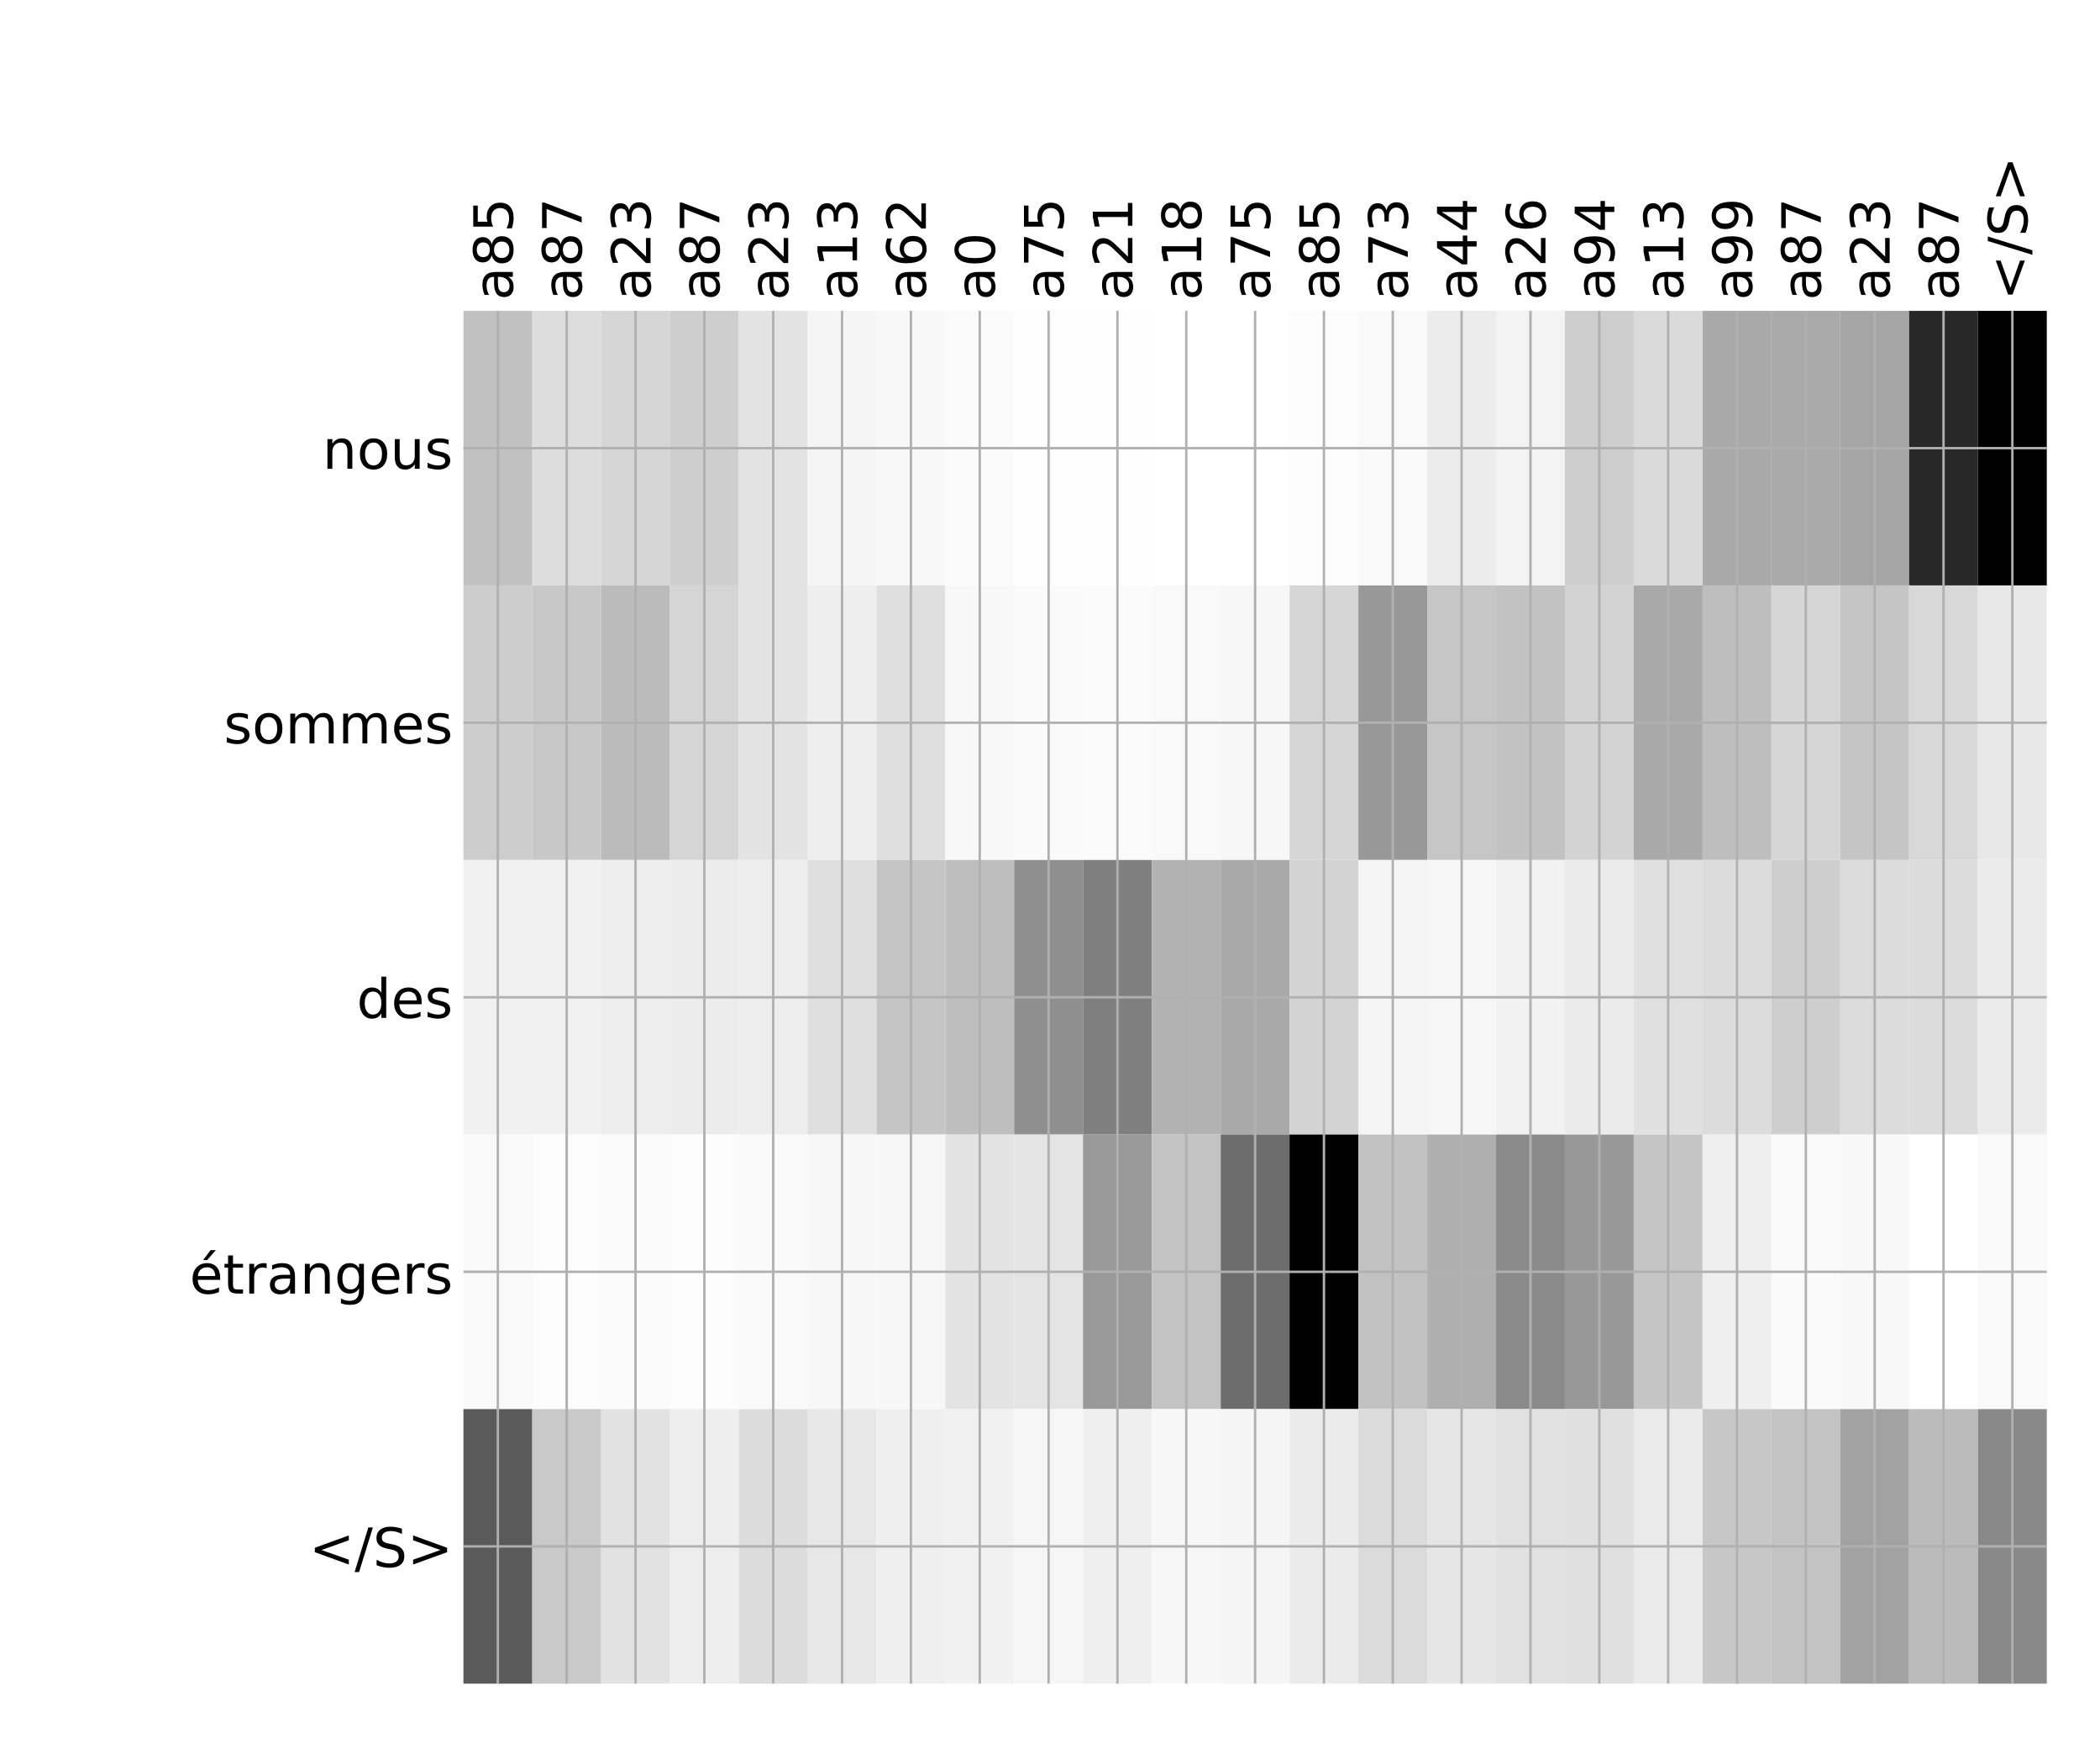 <?xml version="1.0" encoding="utf-8" standalone="no"?>
<!DOCTYPE svg PUBLIC "-//W3C//DTD SVG 1.1//EN"
  "http://www.w3.org/Graphics/SVG/1.1/DTD/svg11.dtd">
<!-- Created with matplotlib (http://matplotlib.org/) -->
<svg height="576pt" version="1.1" viewBox="0 0 696 576" width="696pt" xmlns="http://www.w3.org/2000/svg" xmlns:xlink="http://www.w3.org/1999/xlink">
 <defs>
  <style type="text/css">
*{stroke-linecap:butt;stroke-linejoin:round;}
  </style>
 </defs>
 <g id="figure_1">
  <g id="patch_1">
   <path d="M 0 576 
L 696 576 
L 696 0 
L 0 0 
z
" style="fill:#ffffff;"/>
  </g>
  <g id="axes_1">
   <g id="PolyCollection_1">
    <path clip-path="url(#pe4a73352df)" d="M 153.594 103.033 
L 153.594 194.027 
L 176.41 194.027 
L 176.41 103.033 
L 153.594 103.033 
z
" style="fill:#c1c1c1;"/>
    <path clip-path="url(#pe4a73352df)" d="M 176.41 103.033 
L 176.41 194.027 
L 199.226 194.027 
L 199.226 103.033 
L 176.41 103.033 
z
" style="fill:#dddddd;"/>
    <path clip-path="url(#pe4a73352df)" d="M 199.226 103.033 
L 199.226 194.027 
L 222.042 194.027 
L 222.042 103.033 
L 199.226 103.033 
z
" style="fill:#d5d5d5;"/>
    <path clip-path="url(#pe4a73352df)" d="M 222.042 103.033 
L 222.042 194.027 
L 244.858 194.027 
L 244.858 103.033 
L 222.042 103.033 
z
" style="fill:#cecece;"/>
    <path clip-path="url(#pe4a73352df)" d="M 244.858 103.033 
L 244.858 194.027 
L 267.675 194.027 
L 267.675 103.033 
L 244.858 103.033 
z
" style="fill:#e3e3e3;"/>
    <path clip-path="url(#pe4a73352df)" d="M 267.675 103.033 
L 267.675 194.027 
L 290.491 194.027 
L 290.491 103.033 
L 267.675 103.033 
z
" style="fill:#f5f5f5;"/>
    <path clip-path="url(#pe4a73352df)" d="M 290.491 103.033 
L 290.491 194.027 
L 313.307 194.027 
L 313.307 103.033 
L 290.491 103.033 
z
" style="fill:#f8f8f8;"/>
    <path clip-path="url(#pe4a73352df)" d="M 313.307 103.033 
L 313.307 194.027 
L 336.123 194.027 
L 336.123 103.033 
L 313.307 103.033 
z
" style="fill:#fbfbfb;"/>
    <path clip-path="url(#pe4a73352df)" d="M 336.123 103.033 
L 336.123 194.027 
L 358.939 194.027 
L 358.939 103.033 
L 336.123 103.033 
z
" style="fill:#fefefe;"/>
    <path clip-path="url(#pe4a73352df)" d="M 358.939 103.033 
L 358.939 194.027 
L 381.755 194.027 
L 381.755 103.033 
L 358.939 103.033 
z
" style="fill:#fefefe;"/>
    <path clip-path="url(#pe4a73352df)" d="M 381.755 103.033 
L 381.755 194.027 
L 404.571 194.027 
L 404.571 103.033 
L 381.755 103.033 
z
" style="fill:#ffffff;"/>
    <path clip-path="url(#pe4a73352df)" d="M 404.571 103.033 
L 404.571 194.027 
L 427.387 194.027 
L 427.387 103.033 
L 404.571 103.033 
z
" style="fill:#ffffff;"/>
    <path clip-path="url(#pe4a73352df)" d="M 427.387 103.033 
L 427.387 194.027 
L 450.203 194.027 
L 450.203 103.033 
L 427.387 103.033 
z
" style="fill:#fcfcfc;"/>
    <path clip-path="url(#pe4a73352df)" d="M 450.203 103.033 
L 450.203 194.027 
L 473.019 194.027 
L 473.019 103.033 
L 450.203 103.033 
z
" style="fill:#f9f9f9;"/>
    <path clip-path="url(#pe4a73352df)" d="M 473.019 103.033 
L 473.019 194.027 
L 495.835 194.027 
L 495.835 103.033 
L 473.019 103.033 
z
" style="fill:#ececec;"/>
    <path clip-path="url(#pe4a73352df)" d="M 495.835 103.033 
L 495.835 194.027 
L 518.651 194.027 
L 518.651 103.033 
L 495.835 103.033 
z
" style="fill:#f3f3f3;"/>
    <path clip-path="url(#pe4a73352df)" d="M 518.651 103.033 
L 518.651 194.027 
L 541.467 194.027 
L 541.467 103.033 
L 518.651 103.033 
z
" style="fill:#cecece;"/>
    <path clip-path="url(#pe4a73352df)" d="M 541.467 103.033 
L 541.467 194.027 
L 564.283 194.027 
L 564.283 103.033 
L 541.467 103.033 
z
" style="fill:#dadada;"/>
    <path clip-path="url(#pe4a73352df)" d="M 564.283 103.033 
L 564.283 194.027 
L 587.099 194.027 
L 587.099 103.033 
L 564.283 103.033 
z
" style="fill:#a9a9a9;"/>
    <path clip-path="url(#pe4a73352df)" d="M 587.099 103.033 
L 587.099 194.027 
L 609.915 194.027 
L 609.915 103.033 
L 587.099 103.033 
z
" style="fill:#aaaaaa;"/>
    <path clip-path="url(#pe4a73352df)" d="M 609.915 103.033 
L 609.915 194.027 
L 632.731 194.027 
L 632.731 103.033 
L 609.915 103.033 
z
" style="fill:#a5a5a5;"/>
    <path clip-path="url(#pe4a73352df)" d="M 632.731 103.033 
L 632.731 194.027 
L 655.548 194.027 
L 655.548 103.033 
L 632.731 103.033 
z
" style="fill:#282828;"/>
    <path clip-path="url(#pe4a73352df)" d="M 655.548 103.033 
L 655.548 194.027 
L 678.364 194.027 
L 678.364 103.033 
L 655.548 103.033 
z
"/>
    <path clip-path="url(#pe4a73352df)" d="M 153.594 194.027 
L 153.594 285.02 
L 176.41 285.02 
L 176.41 194.027 
L 153.594 194.027 
z
" style="fill:#cdcdcd;"/>
    <path clip-path="url(#pe4a73352df)" d="M 176.41 194.027 
L 176.41 285.02 
L 199.226 285.02 
L 199.226 194.027 
L 176.41 194.027 
z
" style="fill:#c8c8c8;"/>
    <path clip-path="url(#pe4a73352df)" d="M 199.226 194.027 
L 199.226 285.02 
L 222.042 285.02 
L 222.042 194.027 
L 199.226 194.027 
z
" style="fill:#bbbbbb;"/>
    <path clip-path="url(#pe4a73352df)" d="M 222.042 194.027 
L 222.042 285.02 
L 244.858 285.02 
L 244.858 194.027 
L 222.042 194.027 
z
" style="fill:#d5d5d5;"/>
    <path clip-path="url(#pe4a73352df)" d="M 244.858 194.027 
L 244.858 285.02 
L 267.675 285.02 
L 267.675 194.027 
L 244.858 194.027 
z
" style="fill:#e3e3e3;"/>
    <path clip-path="url(#pe4a73352df)" d="M 267.675 194.027 
L 267.675 285.02 
L 290.491 285.02 
L 290.491 194.027 
L 267.675 194.027 
z
" style="fill:#eeeeee;"/>
    <path clip-path="url(#pe4a73352df)" d="M 290.491 194.027 
L 290.491 285.02 
L 313.307 285.02 
L 313.307 194.027 
L 290.491 194.027 
z
" style="fill:#dfdfdf;"/>
    <path clip-path="url(#pe4a73352df)" d="M 313.307 194.027 
L 313.307 285.02 
L 336.123 285.02 
L 336.123 194.027 
L 313.307 194.027 
z
" style="fill:#f8f8f8;"/>
    <path clip-path="url(#pe4a73352df)" d="M 336.123 194.027 
L 336.123 285.02 
L 358.939 285.02 
L 358.939 194.027 
L 336.123 194.027 
z
" style="fill:#fafafa;"/>
    <path clip-path="url(#pe4a73352df)" d="M 358.939 194.027 
L 358.939 285.02 
L 381.755 285.02 
L 381.755 194.027 
L 358.939 194.027 
z
" style="fill:#fbfbfb;"/>
    <path clip-path="url(#pe4a73352df)" d="M 381.755 194.027 
L 381.755 285.02 
L 404.571 285.02 
L 404.571 194.027 
L 381.755 194.027 
z
" style="fill:#f9f9f9;"/>
    <path clip-path="url(#pe4a73352df)" d="M 404.571 194.027 
L 404.571 285.02 
L 427.387 285.02 
L 427.387 194.027 
L 404.571 194.027 
z
" style="fill:#f7f7f7;"/>
    <path clip-path="url(#pe4a73352df)" d="M 427.387 194.027 
L 427.387 285.02 
L 450.203 285.02 
L 450.203 194.027 
L 427.387 194.027 
z
" style="fill:#d6d6d6;"/>
    <path clip-path="url(#pe4a73352df)" d="M 450.203 194.027 
L 450.203 285.02 
L 473.019 285.02 
L 473.019 194.027 
L 450.203 194.027 
z
" style="fill:#989898;"/>
    <path clip-path="url(#pe4a73352df)" d="M 473.019 194.027 
L 473.019 285.02 
L 495.835 285.02 
L 495.835 194.027 
L 473.019 194.027 
z
" style="fill:#c6c6c6;"/>
    <path clip-path="url(#pe4a73352df)" d="M 495.835 194.027 
L 495.835 285.02 
L 518.651 285.02 
L 518.651 194.027 
L 495.835 194.027 
z
" style="fill:#c2c2c2;"/>
    <path clip-path="url(#pe4a73352df)" d="M 518.651 194.027 
L 518.651 285.02 
L 541.467 285.02 
L 541.467 194.027 
L 518.651 194.027 
z
" style="fill:#d3d3d3;"/>
    <path clip-path="url(#pe4a73352df)" d="M 541.467 194.027 
L 541.467 285.02 
L 564.283 285.02 
L 564.283 194.027 
L 541.467 194.027 
z
" style="fill:#a9a9a9;"/>
    <path clip-path="url(#pe4a73352df)" d="M 564.283 194.027 
L 564.283 285.02 
L 587.099 285.02 
L 587.099 194.027 
L 564.283 194.027 
z
" style="fill:#bebebe;"/>
    <path clip-path="url(#pe4a73352df)" d="M 587.099 194.027 
L 587.099 285.02 
L 609.915 285.02 
L 609.915 194.027 
L 587.099 194.027 
z
" style="fill:#d6d6d6;"/>
    <path clip-path="url(#pe4a73352df)" d="M 609.915 194.027 
L 609.915 285.02 
L 632.731 285.02 
L 632.731 194.027 
L 609.915 194.027 
z
" style="fill:#c5c5c5;"/>
    <path clip-path="url(#pe4a73352df)" d="M 632.731 194.027 
L 632.731 285.02 
L 655.548 285.02 
L 655.548 194.027 
L 632.731 194.027 
z
" style="fill:#d8d8d8;"/>
    <path clip-path="url(#pe4a73352df)" d="M 655.548 194.027 
L 655.548 285.02 
L 678.364 285.02 
L 678.364 194.027 
L 655.548 194.027 
z
" style="fill:#e8e8e8;"/>
    <path clip-path="url(#pe4a73352df)" d="M 153.594 285.02 
L 153.594 376.013 
L 176.41 376.013 
L 176.41 285.02 
L 153.594 285.02 
z
" style="fill:#f1f1f1;"/>
    <path clip-path="url(#pe4a73352df)" d="M 176.41 285.02 
L 176.41 376.013 
L 199.226 376.013 
L 199.226 285.02 
L 176.41 285.02 
z
" style="fill:#f1f1f1;"/>
    <path clip-path="url(#pe4a73352df)" d="M 199.226 285.02 
L 199.226 376.013 
L 222.042 376.013 
L 222.042 285.02 
L 199.226 285.02 
z
" style="fill:#ededed;"/>
    <path clip-path="url(#pe4a73352df)" d="M 222.042 285.02 
L 222.042 376.013 
L 244.858 376.013 
L 244.858 285.02 
L 222.042 285.02 
z
" style="fill:#ececec;"/>
    <path clip-path="url(#pe4a73352df)" d="M 244.858 285.02 
L 244.858 376.013 
L 267.675 376.013 
L 267.675 285.02 
L 244.858 285.02 
z
" style="fill:#ededed;"/>
    <path clip-path="url(#pe4a73352df)" d="M 267.675 285.02 
L 267.675 376.013 
L 290.491 376.013 
L 290.491 285.02 
L 267.675 285.02 
z
" style="fill:#dfdfdf;"/>
    <path clip-path="url(#pe4a73352df)" d="M 290.491 285.02 
L 290.491 376.013 
L 313.307 376.013 
L 313.307 285.02 
L 290.491 285.02 
z
" style="fill:#c5c5c5;"/>
    <path clip-path="url(#pe4a73352df)" d="M 313.307 285.02 
L 313.307 376.013 
L 336.123 376.013 
L 336.123 285.02 
L 313.307 285.02 
z
" style="fill:#bebebe;"/>
    <path clip-path="url(#pe4a73352df)" d="M 336.123 285.02 
L 336.123 376.013 
L 358.939 376.013 
L 358.939 285.02 
L 336.123 285.02 
z
" style="fill:#8f8f8f;"/>
    <path clip-path="url(#pe4a73352df)" d="M 358.939 285.02 
L 358.939 376.013 
L 381.755 376.013 
L 381.755 285.02 
L 358.939 285.02 
z
" style="fill:#7f7f7f;"/>
    <path clip-path="url(#pe4a73352df)" d="M 381.755 285.02 
L 381.755 376.013 
L 404.571 376.013 
L 404.571 285.02 
L 381.755 285.02 
z
" style="fill:#b2b2b2;"/>
    <path clip-path="url(#pe4a73352df)" d="M 404.571 285.02 
L 404.571 376.013 
L 427.387 376.013 
L 427.387 285.02 
L 404.571 285.02 
z
" style="fill:#a9a9a9;"/>
    <path clip-path="url(#pe4a73352df)" d="M 427.387 285.02 
L 427.387 376.013 
L 450.203 376.013 
L 450.203 285.02 
L 427.387 285.02 
z
" style="fill:#d3d3d3;"/>
    <path clip-path="url(#pe4a73352df)" d="M 450.203 285.02 
L 450.203 376.013 
L 473.019 376.013 
L 473.019 285.02 
L 450.203 285.02 
z
" style="fill:#f5f5f5;"/>
    <path clip-path="url(#pe4a73352df)" d="M 473.019 285.02 
L 473.019 376.013 
L 495.835 376.013 
L 495.835 285.02 
L 473.019 285.02 
z
" style="fill:#f6f6f6;"/>
    <path clip-path="url(#pe4a73352df)" d="M 495.835 285.02 
L 495.835 376.013 
L 518.651 376.013 
L 518.651 285.02 
L 495.835 285.02 
z
" style="fill:#f2f2f2;"/>
    <path clip-path="url(#pe4a73352df)" d="M 518.651 285.02 
L 518.651 376.013 
L 541.467 376.013 
L 541.467 285.02 
L 518.651 285.02 
z
" style="fill:#ebebeb;"/>
    <path clip-path="url(#pe4a73352df)" d="M 541.467 285.02 
L 541.467 376.013 
L 564.283 376.013 
L 564.283 285.02 
L 541.467 285.02 
z
" style="fill:#e0e0e0;"/>
    <path clip-path="url(#pe4a73352df)" d="M 564.283 285.02 
L 564.283 376.013 
L 587.099 376.013 
L 587.099 285.02 
L 564.283 285.02 
z
" style="fill:#dcdcdc;"/>
    <path clip-path="url(#pe4a73352df)" d="M 587.099 285.02 
L 587.099 376.013 
L 609.915 376.013 
L 609.915 285.02 
L 587.099 285.02 
z
" style="fill:#cecece;"/>
    <path clip-path="url(#pe4a73352df)" d="M 609.915 285.02 
L 609.915 376.013 
L 632.731 376.013 
L 632.731 285.02 
L 609.915 285.02 
z
" style="fill:#dcdcdc;"/>
    <path clip-path="url(#pe4a73352df)" d="M 632.731 285.02 
L 632.731 376.013 
L 655.548 376.013 
L 655.548 285.02 
L 632.731 285.02 
z
" style="fill:#dcdcdc;"/>
    <path clip-path="url(#pe4a73352df)" d="M 655.548 285.02 
L 655.548 376.013 
L 678.364 376.013 
L 678.364 285.02 
L 655.548 285.02 
z
" style="fill:#ebebeb;"/>
    <path clip-path="url(#pe4a73352df)" d="M 153.594 376.013 
L 153.594 467.007 
L 176.41 467.007 
L 176.41 376.013 
L 153.594 376.013 
z
" style="fill:#f9f9f9;"/>
    <path clip-path="url(#pe4a73352df)" d="M 176.41 376.013 
L 176.41 467.007 
L 199.226 467.007 
L 199.226 376.013 
L 176.41 376.013 
z
" style="fill:#fcfcfc;"/>
    <path clip-path="url(#pe4a73352df)" d="M 199.226 376.013 
L 199.226 467.007 
L 222.042 467.007 
L 222.042 376.013 
L 199.226 376.013 
z
" style="fill:#fbfbfb;"/>
    <path clip-path="url(#pe4a73352df)" d="M 222.042 376.013 
L 222.042 467.007 
L 244.858 467.007 
L 244.858 376.013 
L 222.042 376.013 
z
" style="fill:#fcfcfc;"/>
    <path clip-path="url(#pe4a73352df)" d="M 244.858 376.013 
L 244.858 467.007 
L 267.675 467.007 
L 267.675 376.013 
L 244.858 376.013 
z
" style="fill:#f9f9f9;"/>
    <path clip-path="url(#pe4a73352df)" d="M 267.675 376.013 
L 267.675 467.007 
L 290.491 467.007 
L 290.491 376.013 
L 267.675 376.013 
z
" style="fill:#f7f7f7;"/>
    <path clip-path="url(#pe4a73352df)" d="M 290.491 376.013 
L 290.491 467.007 
L 313.307 467.007 
L 313.307 376.013 
L 290.491 376.013 
z
" style="fill:#f7f7f7;"/>
    <path clip-path="url(#pe4a73352df)" d="M 313.307 376.013 
L 313.307 467.007 
L 336.123 467.007 
L 336.123 376.013 
L 313.307 376.013 
z
" style="fill:#e3e3e3;"/>
    <path clip-path="url(#pe4a73352df)" d="M 336.123 376.013 
L 336.123 467.007 
L 358.939 467.007 
L 358.939 376.013 
L 336.123 376.013 
z
" style="fill:#e4e4e4;"/>
    <path clip-path="url(#pe4a73352df)" d="M 358.939 376.013 
L 358.939 467.007 
L 381.755 467.007 
L 381.755 376.013 
L 358.939 376.013 
z
" style="fill:#999999;"/>
    <path clip-path="url(#pe4a73352df)" d="M 381.755 376.013 
L 381.755 467.007 
L 404.571 467.007 
L 404.571 376.013 
L 381.755 376.013 
z
" style="fill:#c3c3c3;"/>
    <path clip-path="url(#pe4a73352df)" d="M 404.571 376.013 
L 404.571 467.007 
L 427.387 467.007 
L 427.387 376.013 
L 404.571 376.013 
z
" style="fill:#6d6d6d;"/>
    <path clip-path="url(#pe4a73352df)" d="M 427.387 376.013 
L 427.387 467.007 
L 450.203 467.007 
L 450.203 376.013 
L 427.387 376.013 
z
"/>
    <path clip-path="url(#pe4a73352df)" d="M 450.203 376.013 
L 450.203 467.007 
L 473.019 467.007 
L 473.019 376.013 
L 450.203 376.013 
z
" style="fill:#c2c2c2;"/>
    <path clip-path="url(#pe4a73352df)" d="M 473.019 376.013 
L 473.019 467.007 
L 495.835 467.007 
L 495.835 376.013 
L 473.019 376.013 
z
" style="fill:#afafaf;"/>
    <path clip-path="url(#pe4a73352df)" d="M 495.835 376.013 
L 495.835 467.007 
L 518.651 467.007 
L 518.651 376.013 
L 495.835 376.013 
z
" style="fill:#8a8a8a;"/>
    <path clip-path="url(#pe4a73352df)" d="M 518.651 376.013 
L 518.651 467.007 
L 541.467 467.007 
L 541.467 376.013 
L 518.651 376.013 
z
" style="fill:#989898;"/>
    <path clip-path="url(#pe4a73352df)" d="M 541.467 376.013 
L 541.467 467.007 
L 564.283 467.007 
L 564.283 376.013 
L 541.467 376.013 
z
" style="fill:#c5c5c5;"/>
    <path clip-path="url(#pe4a73352df)" d="M 564.283 376.013 
L 564.283 467.007 
L 587.099 467.007 
L 587.099 376.013 
L 564.283 376.013 
z
" style="fill:#efefef;"/>
    <path clip-path="url(#pe4a73352df)" d="M 587.099 376.013 
L 587.099 467.007 
L 609.915 467.007 
L 609.915 376.013 
L 587.099 376.013 
z
" style="fill:#fafafa;"/>
    <path clip-path="url(#pe4a73352df)" d="M 609.915 376.013 
L 609.915 467.007 
L 632.731 467.007 
L 632.731 376.013 
L 609.915 376.013 
z
" style="fill:#f8f8f8;"/>
    <path clip-path="url(#pe4a73352df)" d="M 632.731 376.013 
L 632.731 467.007 
L 655.548 467.007 
L 655.548 376.013 
L 632.731 376.013 
z
" style="fill:#ffffff;"/>
    <path clip-path="url(#pe4a73352df)" d="M 655.548 376.013 
L 655.548 467.007 
L 678.364 467.007 
L 678.364 376.013 
L 655.548 376.013 
z
" style="fill:#f9f9f9;"/>
    <path clip-path="url(#pe4a73352df)" d="M 153.594 467.007 
L 153.594 558 
L 176.41 558 
L 176.41 467.007 
L 153.594 467.007 
z
" style="fill:#5a5a5a;"/>
    <path clip-path="url(#pe4a73352df)" d="M 176.41 467.007 
L 176.41 558 
L 199.226 558 
L 199.226 467.007 
L 176.41 467.007 
z
" style="fill:#c9c9c9;"/>
    <path clip-path="url(#pe4a73352df)" d="M 199.226 467.007 
L 199.226 558 
L 222.042 558 
L 222.042 467.007 
L 199.226 467.007 
z
" style="fill:#e2e2e2;"/>
    <path clip-path="url(#pe4a73352df)" d="M 222.042 467.007 
L 222.042 558 
L 244.858 558 
L 244.858 467.007 
L 222.042 467.007 
z
" style="fill:#ededed;"/>
    <path clip-path="url(#pe4a73352df)" d="M 244.858 467.007 
L 244.858 558 
L 267.675 558 
L 267.675 467.007 
L 244.858 467.007 
z
" style="fill:#dcdcdc;"/>
    <path clip-path="url(#pe4a73352df)" d="M 267.675 467.007 
L 267.675 558 
L 290.491 558 
L 290.491 467.007 
L 267.675 467.007 
z
" style="fill:#e7e7e7;"/>
    <path clip-path="url(#pe4a73352df)" d="M 290.491 467.007 
L 290.491 558 
L 313.307 558 
L 313.307 467.007 
L 290.491 467.007 
z
" style="fill:#efefef;"/>
    <path clip-path="url(#pe4a73352df)" d="M 313.307 467.007 
L 313.307 558 
L 336.123 558 
L 336.123 467.007 
L 313.307 467.007 
z
" style="fill:#f1f1f1;"/>
    <path clip-path="url(#pe4a73352df)" d="M 336.123 467.007 
L 336.123 558 
L 358.939 558 
L 358.939 467.007 
L 336.123 467.007 
z
" style="fill:#f6f6f6;"/>
    <path clip-path="url(#pe4a73352df)" d="M 358.939 467.007 
L 358.939 558 
L 381.755 558 
L 381.755 467.007 
L 358.939 467.007 
z
" style="fill:#efefef;"/>
    <path clip-path="url(#pe4a73352df)" d="M 381.755 467.007 
L 381.755 558 
L 404.571 558 
L 404.571 467.007 
L 381.755 467.007 
z
" style="fill:#f7f7f7;"/>
    <path clip-path="url(#pe4a73352df)" d="M 404.571 467.007 
L 404.571 558 
L 427.387 558 
L 427.387 467.007 
L 404.571 467.007 
z
" style="fill:#f5f5f5;"/>
    <path clip-path="url(#pe4a73352df)" d="M 427.387 467.007 
L 427.387 558 
L 450.203 558 
L 450.203 467.007 
L 427.387 467.007 
z
" style="fill:#ebebeb;"/>
    <path clip-path="url(#pe4a73352df)" d="M 450.203 467.007 
L 450.203 558 
L 473.019 558 
L 473.019 467.007 
L 450.203 467.007 
z
" style="fill:#dbdbdb;"/>
    <path clip-path="url(#pe4a73352df)" d="M 473.019 467.007 
L 473.019 558 
L 495.835 558 
L 495.835 467.007 
L 473.019 467.007 
z
" style="fill:#e6e6e6;"/>
    <path clip-path="url(#pe4a73352df)" d="M 495.835 467.007 
L 495.835 558 
L 518.651 558 
L 518.651 467.007 
L 495.835 467.007 
z
" style="fill:#e1e1e1;"/>
    <path clip-path="url(#pe4a73352df)" d="M 518.651 467.007 
L 518.651 558 
L 541.467 558 
L 541.467 467.007 
L 518.651 467.007 
z
" style="fill:#e0e0e0;"/>
    <path clip-path="url(#pe4a73352df)" d="M 541.467 467.007 
L 541.467 558 
L 564.283 558 
L 564.283 467.007 
L 541.467 467.007 
z
" style="fill:#eaeaea;"/>
    <path clip-path="url(#pe4a73352df)" d="M 564.283 467.007 
L 564.283 558 
L 587.099 558 
L 587.099 467.007 
L 564.283 467.007 
z
" style="fill:#c7c7c7;"/>
    <path clip-path="url(#pe4a73352df)" d="M 587.099 467.007 
L 587.099 558 
L 609.915 558 
L 609.915 467.007 
L 587.099 467.007 
z
" style="fill:#c3c3c3;"/>
    <path clip-path="url(#pe4a73352df)" d="M 609.915 467.007 
L 609.915 558 
L 632.731 558 
L 632.731 467.007 
L 609.915 467.007 
z
" style="fill:#a2a2a2;"/>
    <path clip-path="url(#pe4a73352df)" d="M 632.731 467.007 
L 632.731 558 
L 655.548 558 
L 655.548 467.007 
L 632.731 467.007 
z
" style="fill:#bbbbbb;"/>
    <path clip-path="url(#pe4a73352df)" d="M 655.548 467.007 
L 655.548 558 
L 678.364 558 
L 678.364 467.007 
L 655.548 467.007 
z
" style="fill:#898989;"/>
   </g>
   <g id="matplotlib.axis_1">
    <g id="xtick_1">
     <g id="line2d_1">
      <path clip-path="url(#pe4a73352df)" d="M 165.002 558 
L 165.002 103.033 
" style="fill:none;stroke:#b0b0b0;stroke-linecap:square;stroke-width:0.8;"/>
     </g>
     <g id="line2d_2"/>
     <g id="text_1">
      <!-- a85 -->
      <defs>
       <path d="M 34.281 27.484 
Q 23.391 27.484 19.188 25 
Q 14.984 22.516 14.984 16.5 
Q 14.984 11.719 18.141 8.906 
Q 21.297 6.109 26.703 6.109 
Q 34.188 6.109 38.703 11.406 
Q 43.219 16.703 43.219 25.484 
L 43.219 27.484 
z
M 52.203 31.203 
L 52.203 0 
L 43.219 0 
L 43.219 8.297 
Q 40.141 3.328 35.547 0.953 
Q 30.953 -1.422 24.312 -1.422 
Q 15.922 -1.422 10.953 3.297 
Q 6 8.016 6 15.922 
Q 6 25.141 12.172 29.828 
Q 18.359 34.516 30.609 34.516 
L 43.219 34.516 
L 43.219 35.406 
Q 43.219 41.609 39.141 45 
Q 35.062 48.391 27.688 48.391 
Q 23 48.391 18.547 47.266 
Q 14.109 46.141 10.016 43.891 
L 10.016 52.203 
Q 14.938 54.109 19.578 55.047 
Q 24.219 56 28.609 56 
Q 40.484 56 46.344 49.844 
Q 52.203 43.703 52.203 31.203 
z
" id="DejaVuSans-61"/>
       <path d="M 31.781 34.625 
Q 24.75 34.625 20.719 30.859 
Q 16.703 27.094 16.703 20.516 
Q 16.703 13.922 20.719 10.156 
Q 24.75 6.391 31.781 6.391 
Q 38.812 6.391 42.859 10.172 
Q 46.922 13.969 46.922 20.516 
Q 46.922 27.094 42.891 30.859 
Q 38.875 34.625 31.781 34.625 
z
M 21.922 38.812 
Q 15.578 40.375 12.031 44.719 
Q 8.5 49.078 8.5 55.328 
Q 8.5 64.062 14.719 69.141 
Q 20.953 74.219 31.781 74.219 
Q 42.672 74.219 48.875 69.141 
Q 55.078 64.062 55.078 55.328 
Q 55.078 49.078 51.531 44.719 
Q 48 40.375 41.703 38.812 
Q 48.828 37.156 52.797 32.312 
Q 56.781 27.484 56.781 20.516 
Q 56.781 9.906 50.312 4.234 
Q 43.844 -1.422 31.781 -1.422 
Q 19.734 -1.422 13.25 4.234 
Q 6.781 9.906 6.781 20.516 
Q 6.781 27.484 10.781 32.312 
Q 14.797 37.156 21.922 38.812 
z
M 18.312 54.391 
Q 18.312 48.734 21.844 45.562 
Q 25.391 42.391 31.781 42.391 
Q 38.141 42.391 41.719 45.562 
Q 45.312 48.734 45.312 54.391 
Q 45.312 60.062 41.719 63.234 
Q 38.141 66.406 31.781 66.406 
Q 25.391 66.406 21.844 63.234 
Q 18.312 60.062 18.312 54.391 
z
" id="DejaVuSans-38"/>
       <path d="M 10.797 72.906 
L 49.516 72.906 
L 49.516 64.594 
L 19.828 64.594 
L 19.828 46.734 
Q 21.969 47.469 24.109 47.828 
Q 26.266 48.188 28.422 48.188 
Q 40.625 48.188 47.75 41.5 
Q 54.891 34.812 54.891 23.391 
Q 54.891 11.625 47.562 5.094 
Q 40.234 -1.422 26.906 -1.422 
Q 22.312 -1.422 17.547 -0.641 
Q 12.797 0.141 7.719 1.703 
L 7.719 11.625 
Q 12.109 9.234 16.797 8.062 
Q 21.484 6.891 26.703 6.891 
Q 35.156 6.891 40.078 11.328 
Q 45.016 15.766 45.016 23.391 
Q 45.016 31 40.078 35.438 
Q 35.156 39.891 26.703 39.891 
Q 22.75 39.891 18.812 39.016 
Q 14.891 38.141 10.797 36.281 
z
" id="DejaVuSans-35"/>
      </defs>
      <g transform="translate(169.969 99.533)rotate(-90)scale(0.18 -0.18)">
       <use xlink:href="#DejaVuSans-61"/>
       <use x="61.279" xlink:href="#DejaVuSans-38"/>
       <use x="124.902" xlink:href="#DejaVuSans-35"/>
      </g>
     </g>
    </g>
    <g id="xtick_2">
     <g id="line2d_3">
      <path clip-path="url(#pe4a73352df)" d="M 187.818 558 
L 187.818 103.033 
" style="fill:none;stroke:#b0b0b0;stroke-linecap:square;stroke-width:0.8;"/>
     </g>
     <g id="line2d_4"/>
     <g id="text_2">
      <!-- a87 -->
      <defs>
       <path d="M 8.203 72.906 
L 55.078 72.906 
L 55.078 68.703 
L 28.609 0 
L 18.312 0 
L 43.219 64.594 
L 8.203 64.594 
z
" id="DejaVuSans-37"/>
      </defs>
      <g transform="translate(192.785 99.533)rotate(-90)scale(0.18 -0.18)">
       <use xlink:href="#DejaVuSans-61"/>
       <use x="61.279" xlink:href="#DejaVuSans-38"/>
       <use x="124.902" xlink:href="#DejaVuSans-37"/>
      </g>
     </g>
    </g>
    <g id="xtick_3">
     <g id="line2d_5">
      <path clip-path="url(#pe4a73352df)" d="M 210.634 558 
L 210.634 103.033 
" style="fill:none;stroke:#b0b0b0;stroke-linecap:square;stroke-width:0.8;"/>
     </g>
     <g id="line2d_6"/>
     <g id="text_3">
      <!-- a23 -->
      <defs>
       <path d="M 19.188 8.297 
L 53.609 8.297 
L 53.609 0 
L 7.328 0 
L 7.328 8.297 
Q 12.938 14.109 22.625 23.891 
Q 32.328 33.688 34.812 36.531 
Q 39.547 41.844 41.422 45.531 
Q 43.312 49.219 43.312 52.781 
Q 43.312 58.594 39.234 62.25 
Q 35.156 65.922 28.609 65.922 
Q 23.969 65.922 18.812 64.312 
Q 13.672 62.703 7.812 59.422 
L 7.812 69.391 
Q 13.766 71.781 18.938 73 
Q 24.125 74.219 28.422 74.219 
Q 39.75 74.219 46.484 68.547 
Q 53.219 62.891 53.219 53.422 
Q 53.219 48.922 51.531 44.891 
Q 49.859 40.875 45.406 35.406 
Q 44.188 33.984 37.641 27.219 
Q 31.109 20.453 19.188 8.297 
z
" id="DejaVuSans-32"/>
       <path d="M 40.578 39.312 
Q 47.656 37.797 51.625 33 
Q 55.609 28.219 55.609 21.188 
Q 55.609 10.406 48.188 4.484 
Q 40.766 -1.422 27.094 -1.422 
Q 22.516 -1.422 17.656 -0.516 
Q 12.797 0.391 7.625 2.203 
L 7.625 11.719 
Q 11.719 9.328 16.594 8.109 
Q 21.484 6.891 26.812 6.891 
Q 36.078 6.891 40.938 10.547 
Q 45.797 14.203 45.797 21.188 
Q 45.797 27.641 41.281 31.266 
Q 36.766 34.906 28.719 34.906 
L 20.219 34.906 
L 20.219 43.016 
L 29.109 43.016 
Q 36.375 43.016 40.234 45.922 
Q 44.094 48.828 44.094 54.297 
Q 44.094 59.906 40.109 62.906 
Q 36.141 65.922 28.719 65.922 
Q 24.656 65.922 20.016 65.031 
Q 15.375 64.156 9.812 62.312 
L 9.812 71.094 
Q 15.438 72.656 20.344 73.438 
Q 25.25 74.219 29.594 74.219 
Q 40.828 74.219 47.359 69.109 
Q 53.906 64.016 53.906 55.328 
Q 53.906 49.266 50.438 45.094 
Q 46.969 40.922 40.578 39.312 
z
" id="DejaVuSans-33"/>
      </defs>
      <g transform="translate(215.601 99.533)rotate(-90)scale(0.18 -0.18)">
       <use xlink:href="#DejaVuSans-61"/>
       <use x="61.279" xlink:href="#DejaVuSans-32"/>
       <use x="124.902" xlink:href="#DejaVuSans-33"/>
      </g>
     </g>
    </g>
    <g id="xtick_4">
     <g id="line2d_7">
      <path clip-path="url(#pe4a73352df)" d="M 233.45 558 
L 233.45 103.033 
" style="fill:none;stroke:#b0b0b0;stroke-linecap:square;stroke-width:0.8;"/>
     </g>
     <g id="line2d_8"/>
     <g id="text_4">
      <!-- a87 -->
      <g transform="translate(238.417 99.533)rotate(-90)scale(0.18 -0.18)">
       <use xlink:href="#DejaVuSans-61"/>
       <use x="61.279" xlink:href="#DejaVuSans-38"/>
       <use x="124.902" xlink:href="#DejaVuSans-37"/>
      </g>
     </g>
    </g>
    <g id="xtick_5">
     <g id="line2d_9">
      <path clip-path="url(#pe4a73352df)" d="M 256.267 558 
L 256.267 103.033 
" style="fill:none;stroke:#b0b0b0;stroke-linecap:square;stroke-width:0.8;"/>
     </g>
     <g id="line2d_10"/>
     <g id="text_5">
      <!-- a23 -->
      <g transform="translate(261.233 99.533)rotate(-90)scale(0.18 -0.18)">
       <use xlink:href="#DejaVuSans-61"/>
       <use x="61.279" xlink:href="#DejaVuSans-32"/>
       <use x="124.902" xlink:href="#DejaVuSans-33"/>
      </g>
     </g>
    </g>
    <g id="xtick_6">
     <g id="line2d_11">
      <path clip-path="url(#pe4a73352df)" d="M 279.083 558 
L 279.083 103.033 
" style="fill:none;stroke:#b0b0b0;stroke-linecap:square;stroke-width:0.8;"/>
     </g>
     <g id="line2d_12"/>
     <g id="text_6">
      <!-- a13 -->
      <defs>
       <path d="M 12.406 8.297 
L 28.516 8.297 
L 28.516 63.922 
L 10.984 60.406 
L 10.984 69.391 
L 28.422 72.906 
L 38.281 72.906 
L 38.281 8.297 
L 54.391 8.297 
L 54.391 0 
L 12.406 0 
z
" id="DejaVuSans-31"/>
      </defs>
      <g transform="translate(284.049 99.533)rotate(-90)scale(0.18 -0.18)">
       <use xlink:href="#DejaVuSans-61"/>
       <use x="61.279" xlink:href="#DejaVuSans-31"/>
       <use x="124.902" xlink:href="#DejaVuSans-33"/>
      </g>
     </g>
    </g>
    <g id="xtick_7">
     <g id="line2d_13">
      <path clip-path="url(#pe4a73352df)" d="M 301.899 558 
L 301.899 103.033 
" style="fill:none;stroke:#b0b0b0;stroke-linecap:square;stroke-width:0.8;"/>
     </g>
     <g id="line2d_14"/>
     <g id="text_7">
      <!-- a62 -->
      <defs>
       <path d="M 33.016 40.375 
Q 26.375 40.375 22.484 35.828 
Q 18.609 31.297 18.609 23.391 
Q 18.609 15.531 22.484 10.953 
Q 26.375 6.391 33.016 6.391 
Q 39.656 6.391 43.531 10.953 
Q 47.406 15.531 47.406 23.391 
Q 47.406 31.297 43.531 35.828 
Q 39.656 40.375 33.016 40.375 
z
M 52.594 71.297 
L 52.594 62.312 
Q 48.875 64.062 45.094 64.984 
Q 41.312 65.922 37.594 65.922 
Q 27.828 65.922 22.672 59.328 
Q 17.531 52.734 16.797 39.406 
Q 19.672 43.656 24.016 45.922 
Q 28.375 48.188 33.594 48.188 
Q 44.578 48.188 50.953 41.516 
Q 57.328 34.859 57.328 23.391 
Q 57.328 12.156 50.688 5.359 
Q 44.047 -1.422 33.016 -1.422 
Q 20.359 -1.422 13.672 8.266 
Q 6.984 17.969 6.984 36.375 
Q 6.984 53.656 15.188 63.938 
Q 23.391 74.219 37.203 74.219 
Q 40.922 74.219 44.703 73.484 
Q 48.484 72.75 52.594 71.297 
z
" id="DejaVuSans-36"/>
      </defs>
      <g transform="translate(306.866 99.533)rotate(-90)scale(0.18 -0.18)">
       <use xlink:href="#DejaVuSans-61"/>
       <use x="61.279" xlink:href="#DejaVuSans-36"/>
       <use x="124.902" xlink:href="#DejaVuSans-32"/>
      </g>
     </g>
    </g>
    <g id="xtick_8">
     <g id="line2d_15">
      <path clip-path="url(#pe4a73352df)" d="M 324.715 558 
L 324.715 103.033 
" style="fill:none;stroke:#b0b0b0;stroke-linecap:square;stroke-width:0.8;"/>
     </g>
     <g id="line2d_16"/>
     <g id="text_8">
      <!-- a0 -->
      <defs>
       <path d="M 31.781 66.406 
Q 24.172 66.406 20.328 58.906 
Q 16.5 51.422 16.5 36.375 
Q 16.5 21.391 20.328 13.891 
Q 24.172 6.391 31.781 6.391 
Q 39.453 6.391 43.281 13.891 
Q 47.125 21.391 47.125 36.375 
Q 47.125 51.422 43.281 58.906 
Q 39.453 66.406 31.781 66.406 
z
M 31.781 74.219 
Q 44.047 74.219 50.516 64.516 
Q 56.984 54.828 56.984 36.375 
Q 56.984 17.969 50.516 8.266 
Q 44.047 -1.422 31.781 -1.422 
Q 19.531 -1.422 13.062 8.266 
Q 6.594 17.969 6.594 36.375 
Q 6.594 54.828 13.062 64.516 
Q 19.531 74.219 31.781 74.219 
z
" id="DejaVuSans-30"/>
      </defs>
      <g transform="translate(329.682 99.533)rotate(-90)scale(0.18 -0.18)">
       <use xlink:href="#DejaVuSans-61"/>
       <use x="61.279" xlink:href="#DejaVuSans-30"/>
      </g>
     </g>
    </g>
    <g id="xtick_9">
     <g id="line2d_17">
      <path clip-path="url(#pe4a73352df)" d="M 347.531 558 
L 347.531 103.033 
" style="fill:none;stroke:#b0b0b0;stroke-linecap:square;stroke-width:0.8;"/>
     </g>
     <g id="line2d_18"/>
     <g id="text_9">
      <!-- a75 -->
      <g transform="translate(352.498 99.533)rotate(-90)scale(0.18 -0.18)">
       <use xlink:href="#DejaVuSans-61"/>
       <use x="61.279" xlink:href="#DejaVuSans-37"/>
       <use x="124.902" xlink:href="#DejaVuSans-35"/>
      </g>
     </g>
    </g>
    <g id="xtick_10">
     <g id="line2d_19">
      <path clip-path="url(#pe4a73352df)" d="M 370.347 558 
L 370.347 103.033 
" style="fill:none;stroke:#b0b0b0;stroke-linecap:square;stroke-width:0.8;"/>
     </g>
     <g id="line2d_20"/>
     <g id="text_10">
      <!-- a21 -->
      <g transform="translate(375.314 99.533)rotate(-90)scale(0.18 -0.18)">
       <use xlink:href="#DejaVuSans-61"/>
       <use x="61.279" xlink:href="#DejaVuSans-32"/>
       <use x="124.902" xlink:href="#DejaVuSans-31"/>
      </g>
     </g>
    </g>
    <g id="xtick_11">
     <g id="line2d_21">
      <path clip-path="url(#pe4a73352df)" d="M 393.163 558 
L 393.163 103.033 
" style="fill:none;stroke:#b0b0b0;stroke-linecap:square;stroke-width:0.8;"/>
     </g>
     <g id="line2d_22"/>
     <g id="text_11">
      <!-- a18 -->
      <g transform="translate(398.13 99.533)rotate(-90)scale(0.18 -0.18)">
       <use xlink:href="#DejaVuSans-61"/>
       <use x="61.279" xlink:href="#DejaVuSans-31"/>
       <use x="124.902" xlink:href="#DejaVuSans-38"/>
      </g>
     </g>
    </g>
    <g id="xtick_12">
     <g id="line2d_23">
      <path clip-path="url(#pe4a73352df)" d="M 415.979 558 
L 415.979 103.033 
" style="fill:none;stroke:#b0b0b0;stroke-linecap:square;stroke-width:0.8;"/>
     </g>
     <g id="line2d_24"/>
     <g id="text_12">
      <!-- a75 -->
      <g transform="translate(420.946 99.533)rotate(-90)scale(0.18 -0.18)">
       <use xlink:href="#DejaVuSans-61"/>
       <use x="61.279" xlink:href="#DejaVuSans-37"/>
       <use x="124.902" xlink:href="#DejaVuSans-35"/>
      </g>
     </g>
    </g>
    <g id="xtick_13">
     <g id="line2d_25">
      <path clip-path="url(#pe4a73352df)" d="M 438.795 558 
L 438.795 103.033 
" style="fill:none;stroke:#b0b0b0;stroke-linecap:square;stroke-width:0.8;"/>
     </g>
     <g id="line2d_26"/>
     <g id="text_13">
      <!-- a85 -->
      <g transform="translate(443.762 99.533)rotate(-90)scale(0.18 -0.18)">
       <use xlink:href="#DejaVuSans-61"/>
       <use x="61.279" xlink:href="#DejaVuSans-38"/>
       <use x="124.902" xlink:href="#DejaVuSans-35"/>
      </g>
     </g>
    </g>
    <g id="xtick_14">
     <g id="line2d_27">
      <path clip-path="url(#pe4a73352df)" d="M 461.611 558 
L 461.611 103.033 
" style="fill:none;stroke:#b0b0b0;stroke-linecap:square;stroke-width:0.8;"/>
     </g>
     <g id="line2d_28"/>
     <g id="text_14">
      <!-- a73 -->
      <g transform="translate(466.578 99.533)rotate(-90)scale(0.18 -0.18)">
       <use xlink:href="#DejaVuSans-61"/>
       <use x="61.279" xlink:href="#DejaVuSans-37"/>
       <use x="124.902" xlink:href="#DejaVuSans-33"/>
      </g>
     </g>
    </g>
    <g id="xtick_15">
     <g id="line2d_29">
      <path clip-path="url(#pe4a73352df)" d="M 484.427 558 
L 484.427 103.033 
" style="fill:none;stroke:#b0b0b0;stroke-linecap:square;stroke-width:0.8;"/>
     </g>
     <g id="line2d_30"/>
     <g id="text_15">
      <!-- a44 -->
      <defs>
       <path d="M 37.797 64.312 
L 12.891 25.391 
L 37.797 25.391 
z
M 35.203 72.906 
L 47.609 72.906 
L 47.609 25.391 
L 58.016 25.391 
L 58.016 17.188 
L 47.609 17.188 
L 47.609 0 
L 37.797 0 
L 37.797 17.188 
L 4.891 17.188 
L 4.891 26.703 
z
" id="DejaVuSans-34"/>
      </defs>
      <g transform="translate(489.394 99.533)rotate(-90)scale(0.18 -0.18)">
       <use xlink:href="#DejaVuSans-61"/>
       <use x="61.279" xlink:href="#DejaVuSans-34"/>
       <use x="124.902" xlink:href="#DejaVuSans-34"/>
      </g>
     </g>
    </g>
    <g id="xtick_16">
     <g id="line2d_31">
      <path clip-path="url(#pe4a73352df)" d="M 507.243 558 
L 507.243 103.033 
" style="fill:none;stroke:#b0b0b0;stroke-linecap:square;stroke-width:0.8;"/>
     </g>
     <g id="line2d_32"/>
     <g id="text_16">
      <!-- a26 -->
      <g transform="translate(512.21 99.533)rotate(-90)scale(0.18 -0.18)">
       <use xlink:href="#DejaVuSans-61"/>
       <use x="61.279" xlink:href="#DejaVuSans-32"/>
       <use x="124.902" xlink:href="#DejaVuSans-36"/>
      </g>
     </g>
    </g>
    <g id="xtick_17">
     <g id="line2d_33">
      <path clip-path="url(#pe4a73352df)" d="M 530.059 558 
L 530.059 103.033 
" style="fill:none;stroke:#b0b0b0;stroke-linecap:square;stroke-width:0.8;"/>
     </g>
     <g id="line2d_34"/>
     <g id="text_17">
      <!-- a94 -->
      <defs>
       <path d="M 10.984 1.516 
L 10.984 10.5 
Q 14.703 8.734 18.5 7.812 
Q 22.312 6.891 25.984 6.891 
Q 35.75 6.891 40.891 13.453 
Q 46.047 20.016 46.781 33.406 
Q 43.953 29.203 39.594 26.953 
Q 35.25 24.703 29.984 24.703 
Q 19.047 24.703 12.672 31.312 
Q 6.297 37.938 6.297 49.422 
Q 6.297 60.641 12.938 67.422 
Q 19.578 74.219 30.609 74.219 
Q 43.266 74.219 49.922 64.516 
Q 56.594 54.828 56.594 36.375 
Q 56.594 19.141 48.406 8.859 
Q 40.234 -1.422 26.422 -1.422 
Q 22.703 -1.422 18.891 -0.688 
Q 15.094 0.047 10.984 1.516 
z
M 30.609 32.422 
Q 37.25 32.422 41.125 36.953 
Q 45.016 41.5 45.016 49.422 
Q 45.016 57.281 41.125 61.844 
Q 37.25 66.406 30.609 66.406 
Q 23.969 66.406 20.094 61.844 
Q 16.219 57.281 16.219 49.422 
Q 16.219 41.5 20.094 36.953 
Q 23.969 32.422 30.609 32.422 
z
" id="DejaVuSans-39"/>
      </defs>
      <g transform="translate(535.026 99.533)rotate(-90)scale(0.18 -0.18)">
       <use xlink:href="#DejaVuSans-61"/>
       <use x="61.279" xlink:href="#DejaVuSans-39"/>
       <use x="124.902" xlink:href="#DejaVuSans-34"/>
      </g>
     </g>
    </g>
    <g id="xtick_18">
     <g id="line2d_35">
      <path clip-path="url(#pe4a73352df)" d="M 552.875 558 
L 552.875 103.033 
" style="fill:none;stroke:#b0b0b0;stroke-linecap:square;stroke-width:0.8;"/>
     </g>
     <g id="line2d_36"/>
     <g id="text_18">
      <!-- a13 -->
      <g transform="translate(557.842 99.533)rotate(-90)scale(0.18 -0.18)">
       <use xlink:href="#DejaVuSans-61"/>
       <use x="61.279" xlink:href="#DejaVuSans-31"/>
       <use x="124.902" xlink:href="#DejaVuSans-33"/>
      </g>
     </g>
    </g>
    <g id="xtick_19">
     <g id="line2d_37">
      <path clip-path="url(#pe4a73352df)" d="M 575.691 558 
L 575.691 103.033 
" style="fill:none;stroke:#b0b0b0;stroke-linecap:square;stroke-width:0.8;"/>
     </g>
     <g id="line2d_38"/>
     <g id="text_19">
      <!-- a99 -->
      <g transform="translate(580.658 99.533)rotate(-90)scale(0.18 -0.18)">
       <use xlink:href="#DejaVuSans-61"/>
       <use x="61.279" xlink:href="#DejaVuSans-39"/>
       <use x="124.902" xlink:href="#DejaVuSans-39"/>
      </g>
     </g>
    </g>
    <g id="xtick_20">
     <g id="line2d_39">
      <path clip-path="url(#pe4a73352df)" d="M 598.507 558 
L 598.507 103.033 
" style="fill:none;stroke:#b0b0b0;stroke-linecap:square;stroke-width:0.8;"/>
     </g>
     <g id="line2d_40"/>
     <g id="text_20">
      <!-- a87 -->
      <g transform="translate(603.474 99.533)rotate(-90)scale(0.18 -0.18)">
       <use xlink:href="#DejaVuSans-61"/>
       <use x="61.279" xlink:href="#DejaVuSans-38"/>
       <use x="124.902" xlink:href="#DejaVuSans-37"/>
      </g>
     </g>
    </g>
    <g id="xtick_21">
     <g id="line2d_41">
      <path clip-path="url(#pe4a73352df)" d="M 621.323 558 
L 621.323 103.033 
" style="fill:none;stroke:#b0b0b0;stroke-linecap:square;stroke-width:0.8;"/>
     </g>
     <g id="line2d_42"/>
     <g id="text_21">
      <!-- a23 -->
      <g transform="translate(626.29 99.533)rotate(-90)scale(0.18 -0.18)">
       <use xlink:href="#DejaVuSans-61"/>
       <use x="61.279" xlink:href="#DejaVuSans-32"/>
       <use x="124.902" xlink:href="#DejaVuSans-33"/>
      </g>
     </g>
    </g>
    <g id="xtick_22">
     <g id="line2d_43">
      <path clip-path="url(#pe4a73352df)" d="M 644.14 558 
L 644.14 103.033 
" style="fill:none;stroke:#b0b0b0;stroke-linecap:square;stroke-width:0.8;"/>
     </g>
     <g id="line2d_44"/>
     <g id="text_22">
      <!-- a87 -->
      <g transform="translate(649.106 99.533)rotate(-90)scale(0.18 -0.18)">
       <use xlink:href="#DejaVuSans-61"/>
       <use x="61.279" xlink:href="#DejaVuSans-38"/>
       <use x="124.902" xlink:href="#DejaVuSans-37"/>
      </g>
     </g>
    </g>
    <g id="xtick_23">
     <g id="line2d_45">
      <path clip-path="url(#pe4a73352df)" d="M 666.956 558 
L 666.956 103.033 
" style="fill:none;stroke:#b0b0b0;stroke-linecap:square;stroke-width:0.8;"/>
     </g>
     <g id="line2d_46"/>
     <g id="text_23">
      <!-- &lt;/S&gt; -->
      <defs>
       <path d="M 73.188 49.219 
L 22.797 31.297 
L 73.188 13.484 
L 73.188 4.594 
L 10.594 27.297 
L 10.594 35.406 
L 73.188 58.109 
z
" id="DejaVuSans-3c"/>
       <path d="M 25.391 72.906 
L 33.688 72.906 
L 8.297 -9.281 
L 0 -9.281 
z
" id="DejaVuSans-2f"/>
       <path d="M 53.516 70.516 
L 53.516 60.891 
Q 47.906 63.578 42.922 64.891 
Q 37.938 66.219 33.297 66.219 
Q 25.25 66.219 20.875 63.094 
Q 16.5 59.969 16.5 54.203 
Q 16.5 49.359 19.406 46.891 
Q 22.312 44.438 30.422 42.922 
L 36.375 41.703 
Q 47.406 39.594 52.656 34.297 
Q 57.906 29 57.906 20.125 
Q 57.906 9.516 50.797 4.047 
Q 43.703 -1.422 29.984 -1.422 
Q 24.812 -1.422 18.969 -0.25 
Q 13.141 0.922 6.891 3.219 
L 6.891 13.375 
Q 12.891 10.016 18.656 8.297 
Q 24.422 6.594 29.984 6.594 
Q 38.422 6.594 43.016 9.906 
Q 47.609 13.234 47.609 19.391 
Q 47.609 24.75 44.312 27.781 
Q 41.016 30.812 33.5 32.328 
L 27.484 33.5 
Q 16.453 35.688 11.516 40.375 
Q 6.594 45.062 6.594 53.422 
Q 6.594 63.094 13.406 68.656 
Q 20.219 74.219 32.172 74.219 
Q 37.312 74.219 42.625 73.281 
Q 47.953 72.359 53.516 70.516 
z
" id="DejaVuSans-53"/>
       <path d="M 10.594 49.219 
L 10.594 58.109 
L 73.188 35.406 
L 73.188 27.297 
L 10.594 4.594 
L 10.594 13.484 
L 60.891 31.297 
z
" id="DejaVuSans-3e"/>
      </defs>
      <g transform="translate(671.922 99.533)rotate(-90)scale(0.18 -0.18)">
       <use xlink:href="#DejaVuSans-3c"/>
       <use x="83.789" xlink:href="#DejaVuSans-2f"/>
       <use x="117.48" xlink:href="#DejaVuSans-53"/>
       <use x="180.957" xlink:href="#DejaVuSans-3e"/>
      </g>
     </g>
    </g>
   </g>
   <g id="matplotlib.axis_2">
    <g id="ytick_1">
     <g id="line2d_47">
      <path clip-path="url(#pe4a73352df)" d="M 153.594 148.53 
L 678.364 148.53 
" style="fill:none;stroke:#b0b0b0;stroke-linecap:square;stroke-width:0.8;"/>
     </g>
     <g id="line2d_48"/>
     <g id="text_24">
      <!-- nous -->
      <defs>
       <path d="M 54.891 33.016 
L 54.891 0 
L 45.906 0 
L 45.906 32.719 
Q 45.906 40.484 42.875 44.328 
Q 39.844 48.188 33.797 48.188 
Q 26.516 48.188 22.312 43.547 
Q 18.109 38.922 18.109 30.906 
L 18.109 0 
L 9.078 0 
L 9.078 54.688 
L 18.109 54.688 
L 18.109 46.188 
Q 21.344 51.125 25.703 53.562 
Q 30.078 56 35.797 56 
Q 45.219 56 50.047 50.172 
Q 54.891 44.344 54.891 33.016 
z
" id="DejaVuSans-6e"/>
       <path d="M 30.609 48.391 
Q 23.391 48.391 19.188 42.75 
Q 14.984 37.109 14.984 27.297 
Q 14.984 17.484 19.156 11.844 
Q 23.344 6.203 30.609 6.203 
Q 37.797 6.203 41.984 11.859 
Q 46.188 17.531 46.188 27.297 
Q 46.188 37.016 41.984 42.703 
Q 37.797 48.391 30.609 48.391 
z
M 30.609 56 
Q 42.328 56 49.016 48.375 
Q 55.719 40.766 55.719 27.297 
Q 55.719 13.875 49.016 6.219 
Q 42.328 -1.422 30.609 -1.422 
Q 18.844 -1.422 12.172 6.219 
Q 5.516 13.875 5.516 27.297 
Q 5.516 40.766 12.172 48.375 
Q 18.844 56 30.609 56 
z
" id="DejaVuSans-6f"/>
       <path d="M 8.5 21.578 
L 8.5 54.688 
L 17.484 54.688 
L 17.484 21.922 
Q 17.484 14.156 20.5 10.266 
Q 23.531 6.391 29.594 6.391 
Q 36.859 6.391 41.078 11.031 
Q 45.312 15.672 45.312 23.688 
L 45.312 54.688 
L 54.297 54.688 
L 54.297 0 
L 45.312 0 
L 45.312 8.406 
Q 42.047 3.422 37.719 1 
Q 33.406 -1.422 27.688 -1.422 
Q 18.266 -1.422 13.375 4.438 
Q 8.5 10.297 8.5 21.578 
z
M 31.109 56 
z
" id="DejaVuSans-75"/>
       <path d="M 44.281 53.078 
L 44.281 44.578 
Q 40.484 46.531 36.375 47.5 
Q 32.281 48.484 27.875 48.484 
Q 21.188 48.484 17.844 46.438 
Q 14.5 44.391 14.5 40.281 
Q 14.5 37.156 16.891 35.375 
Q 19.281 33.594 26.516 31.984 
L 29.594 31.297 
Q 39.156 29.25 43.188 25.516 
Q 47.219 21.781 47.219 15.094 
Q 47.219 7.469 41.188 3.016 
Q 35.156 -1.422 24.609 -1.422 
Q 20.219 -1.422 15.453 -0.562 
Q 10.688 0.297 5.422 2 
L 5.422 11.281 
Q 10.406 8.688 15.234 7.391 
Q 20.062 6.109 24.812 6.109 
Q 31.156 6.109 34.562 8.281 
Q 37.984 10.453 37.984 14.406 
Q 37.984 18.062 35.516 20.016 
Q 33.062 21.969 24.703 23.781 
L 21.578 24.516 
Q 13.234 26.266 9.516 29.906 
Q 5.812 33.547 5.812 39.891 
Q 5.812 47.609 11.281 51.797 
Q 16.75 56 26.812 56 
Q 31.781 56 36.172 55.266 
Q 40.578 54.547 44.281 53.078 
z
" id="DejaVuSans-73"/>
      </defs>
      <g transform="translate(106.889 155.369)scale(0.18 -0.18)">
       <use xlink:href="#DejaVuSans-6e"/>
       <use x="63.379" xlink:href="#DejaVuSans-6f"/>
       <use x="124.561" xlink:href="#DejaVuSans-75"/>
       <use x="187.939" xlink:href="#DejaVuSans-73"/>
      </g>
     </g>
    </g>
    <g id="ytick_2">
     <g id="line2d_49">
      <path clip-path="url(#pe4a73352df)" d="M 153.594 239.523 
L 678.364 239.523 
" style="fill:none;stroke:#b0b0b0;stroke-linecap:square;stroke-width:0.8;"/>
     </g>
     <g id="line2d_50"/>
     <g id="text_25">
      <!-- sommes -->
      <defs>
       <path d="M 52 44.188 
Q 55.375 50.25 60.062 53.125 
Q 64.75 56 71.094 56 
Q 79.641 56 84.281 50.016 
Q 88.922 44.047 88.922 33.016 
L 88.922 0 
L 79.891 0 
L 79.891 32.719 
Q 79.891 40.578 77.094 44.375 
Q 74.312 48.188 68.609 48.188 
Q 61.625 48.188 57.562 43.547 
Q 53.516 38.922 53.516 30.906 
L 53.516 0 
L 44.484 0 
L 44.484 32.719 
Q 44.484 40.625 41.703 44.406 
Q 38.922 48.188 33.109 48.188 
Q 26.219 48.188 22.156 43.531 
Q 18.109 38.875 18.109 30.906 
L 18.109 0 
L 9.078 0 
L 9.078 54.688 
L 18.109 54.688 
L 18.109 46.188 
Q 21.188 51.219 25.484 53.609 
Q 29.781 56 35.688 56 
Q 41.656 56 45.828 52.969 
Q 50 49.953 52 44.188 
z
" id="DejaVuSans-6d"/>
       <path d="M 56.203 29.594 
L 56.203 25.203 
L 14.891 25.203 
Q 15.484 15.922 20.484 11.062 
Q 25.484 6.203 34.422 6.203 
Q 39.594 6.203 44.453 7.469 
Q 49.312 8.734 54.109 11.281 
L 54.109 2.781 
Q 49.266 0.734 44.188 -0.344 
Q 39.109 -1.422 33.891 -1.422 
Q 20.797 -1.422 13.156 6.188 
Q 5.516 13.812 5.516 26.812 
Q 5.516 40.234 12.766 48.109 
Q 20.016 56 32.328 56 
Q 43.359 56 49.781 48.891 
Q 56.203 41.797 56.203 29.594 
z
M 47.219 32.234 
Q 47.125 39.594 43.094 43.984 
Q 39.062 48.391 32.422 48.391 
Q 24.906 48.391 20.391 44.141 
Q 15.875 39.891 15.188 32.172 
z
" id="DejaVuSans-65"/>
      </defs>
      <g transform="translate(74.185 246.362)scale(0.18 -0.18)">
       <use xlink:href="#DejaVuSans-73"/>
       <use x="52.1" xlink:href="#DejaVuSans-6f"/>
       <use x="113.281" xlink:href="#DejaVuSans-6d"/>
       <use x="210.693" xlink:href="#DejaVuSans-6d"/>
       <use x="308.105" xlink:href="#DejaVuSans-65"/>
       <use x="369.629" xlink:href="#DejaVuSans-73"/>
      </g>
     </g>
    </g>
    <g id="ytick_3">
     <g id="line2d_51">
      <path clip-path="url(#pe4a73352df)" d="M 153.594 330.517 
L 678.364 330.517 
" style="fill:none;stroke:#b0b0b0;stroke-linecap:square;stroke-width:0.8;"/>
     </g>
     <g id="line2d_52"/>
     <g id="text_26">
      <!-- des -->
      <defs>
       <path d="M 45.406 46.391 
L 45.406 75.984 
L 54.391 75.984 
L 54.391 0 
L 45.406 0 
L 45.406 8.203 
Q 42.578 3.328 38.25 0.953 
Q 33.938 -1.422 27.875 -1.422 
Q 17.969 -1.422 11.734 6.484 
Q 5.516 14.406 5.516 27.297 
Q 5.516 40.188 11.734 48.094 
Q 17.969 56 27.875 56 
Q 33.938 56 38.25 53.625 
Q 42.578 51.266 45.406 46.391 
z
M 14.797 27.297 
Q 14.797 17.391 18.875 11.75 
Q 22.953 6.109 30.078 6.109 
Q 37.203 6.109 41.297 11.75 
Q 45.406 17.391 45.406 27.297 
Q 45.406 37.203 41.297 42.844 
Q 37.203 48.484 30.078 48.484 
Q 22.953 48.484 18.875 42.844 
Q 14.797 37.203 14.797 27.297 
z
" id="DejaVuSans-64"/>
      </defs>
      <g transform="translate(118.215 337.355)scale(0.18 -0.18)">
       <use xlink:href="#DejaVuSans-64"/>
       <use x="63.477" xlink:href="#DejaVuSans-65"/>
       <use x="125" xlink:href="#DejaVuSans-73"/>
      </g>
     </g>
    </g>
    <g id="ytick_4">
     <g id="line2d_53">
      <path clip-path="url(#pe4a73352df)" d="M 153.594 421.51 
L 678.364 421.51 
" style="fill:none;stroke:#b0b0b0;stroke-linecap:square;stroke-width:0.8;"/>
     </g>
     <g id="line2d_54"/>
     <g id="text_27">
      <!-- étrangers -->
      <defs>
       <path d="M 56.203 29.594 
L 56.203 25.203 
L 14.891 25.203 
Q 15.484 15.922 20.484 11.062 
Q 25.484 6.203 34.422 6.203 
Q 39.594 6.203 44.453 7.469 
Q 49.312 8.734 54.109 11.281 
L 54.109 2.781 
Q 49.266 0.734 44.188 -0.344 
Q 39.109 -1.422 33.891 -1.422 
Q 20.797 -1.422 13.156 6.188 
Q 5.516 13.812 5.516 26.812 
Q 5.516 40.234 12.766 48.109 
Q 20.016 56 32.328 56 
Q 43.359 56 49.781 48.891 
Q 56.203 41.797 56.203 29.594 
z
M 47.219 32.234 
Q 47.125 39.594 43.094 43.984 
Q 39.062 48.391 32.422 48.391 
Q 24.906 48.391 20.391 44.141 
Q 15.875 39.891 15.188 32.172 
z
M 38.531 79.984 
L 48.25 79.984 
L 32.344 61.625 
L 24.859 61.625 
z
" id="DejaVuSans-e9"/>
       <path d="M 18.312 70.219 
L 18.312 54.688 
L 36.812 54.688 
L 36.812 47.703 
L 18.312 47.703 
L 18.312 18.016 
Q 18.312 11.328 20.141 9.422 
Q 21.969 7.516 27.594 7.516 
L 36.812 7.516 
L 36.812 0 
L 27.594 0 
Q 17.188 0 13.234 3.875 
Q 9.281 7.766 9.281 18.016 
L 9.281 47.703 
L 2.688 47.703 
L 2.688 54.688 
L 9.281 54.688 
L 9.281 70.219 
z
" id="DejaVuSans-74"/>
       <path d="M 41.109 46.297 
Q 39.594 47.172 37.812 47.578 
Q 36.031 48 33.891 48 
Q 26.266 48 22.188 43.047 
Q 18.109 38.094 18.109 28.812 
L 18.109 0 
L 9.078 0 
L 9.078 54.688 
L 18.109 54.688 
L 18.109 46.188 
Q 20.953 51.172 25.484 53.578 
Q 30.031 56 36.531 56 
Q 37.453 56 38.578 55.875 
Q 39.703 55.766 41.062 55.516 
z
" id="DejaVuSans-72"/>
       <path d="M 45.406 27.984 
Q 45.406 37.75 41.375 43.109 
Q 37.359 48.484 30.078 48.484 
Q 22.859 48.484 18.828 43.109 
Q 14.797 37.75 14.797 27.984 
Q 14.797 18.266 18.828 12.891 
Q 22.859 7.516 30.078 7.516 
Q 37.359 7.516 41.375 12.891 
Q 45.406 18.266 45.406 27.984 
z
M 54.391 6.781 
Q 54.391 -7.172 48.188 -13.984 
Q 42 -20.797 29.203 -20.797 
Q 24.469 -20.797 20.266 -20.094 
Q 16.062 -19.391 12.109 -17.922 
L 12.109 -9.188 
Q 16.062 -11.328 19.922 -12.344 
Q 23.781 -13.375 27.781 -13.375 
Q 36.625 -13.375 41.016 -8.766 
Q 45.406 -4.156 45.406 5.172 
L 45.406 9.625 
Q 42.625 4.781 38.281 2.391 
Q 33.938 0 27.875 0 
Q 17.828 0 11.672 7.656 
Q 5.516 15.328 5.516 27.984 
Q 5.516 40.672 11.672 48.328 
Q 17.828 56 27.875 56 
Q 33.938 56 38.281 53.609 
Q 42.625 51.219 45.406 46.391 
L 45.406 54.688 
L 54.391 54.688 
z
" id="DejaVuSans-67"/>
      </defs>
      <g transform="translate(62.845 428.709)scale(0.18 -0.18)">
       <use xlink:href="#DejaVuSans-e9"/>
       <use x="61.523" xlink:href="#DejaVuSans-74"/>
       <use x="100.732" xlink:href="#DejaVuSans-72"/>
       <use x="141.846" xlink:href="#DejaVuSans-61"/>
       <use x="203.125" xlink:href="#DejaVuSans-6e"/>
       <use x="266.504" xlink:href="#DejaVuSans-67"/>
       <use x="329.98" xlink:href="#DejaVuSans-65"/>
       <use x="391.504" xlink:href="#DejaVuSans-72"/>
       <use x="432.617" xlink:href="#DejaVuSans-73"/>
      </g>
     </g>
    </g>
    <g id="ytick_5">
     <g id="line2d_55">
      <path clip-path="url(#pe4a73352df)" d="M 153.594 512.503 
L 678.364 512.503 
" style="fill:none;stroke:#b0b0b0;stroke-linecap:square;stroke-width:0.8;"/>
     </g>
     <g id="line2d_56"/>
     <g id="text_28">
      <!-- &lt;/S&gt; -->
      <g transform="translate(102.436 519.342)scale(0.18 -0.18)">
       <use xlink:href="#DejaVuSans-3c"/>
       <use x="83.789" xlink:href="#DejaVuSans-2f"/>
       <use x="117.48" xlink:href="#DejaVuSans-53"/>
       <use x="180.957" xlink:href="#DejaVuSans-3e"/>
      </g>
     </g>
    </g>
   </g>
  </g>
 </g>
 <defs>
  <clipPath id="pe4a73352df">
   <rect height="454.967" width="524.769" x="153.594" y="103.033"/>
  </clipPath>
 </defs>
</svg>
